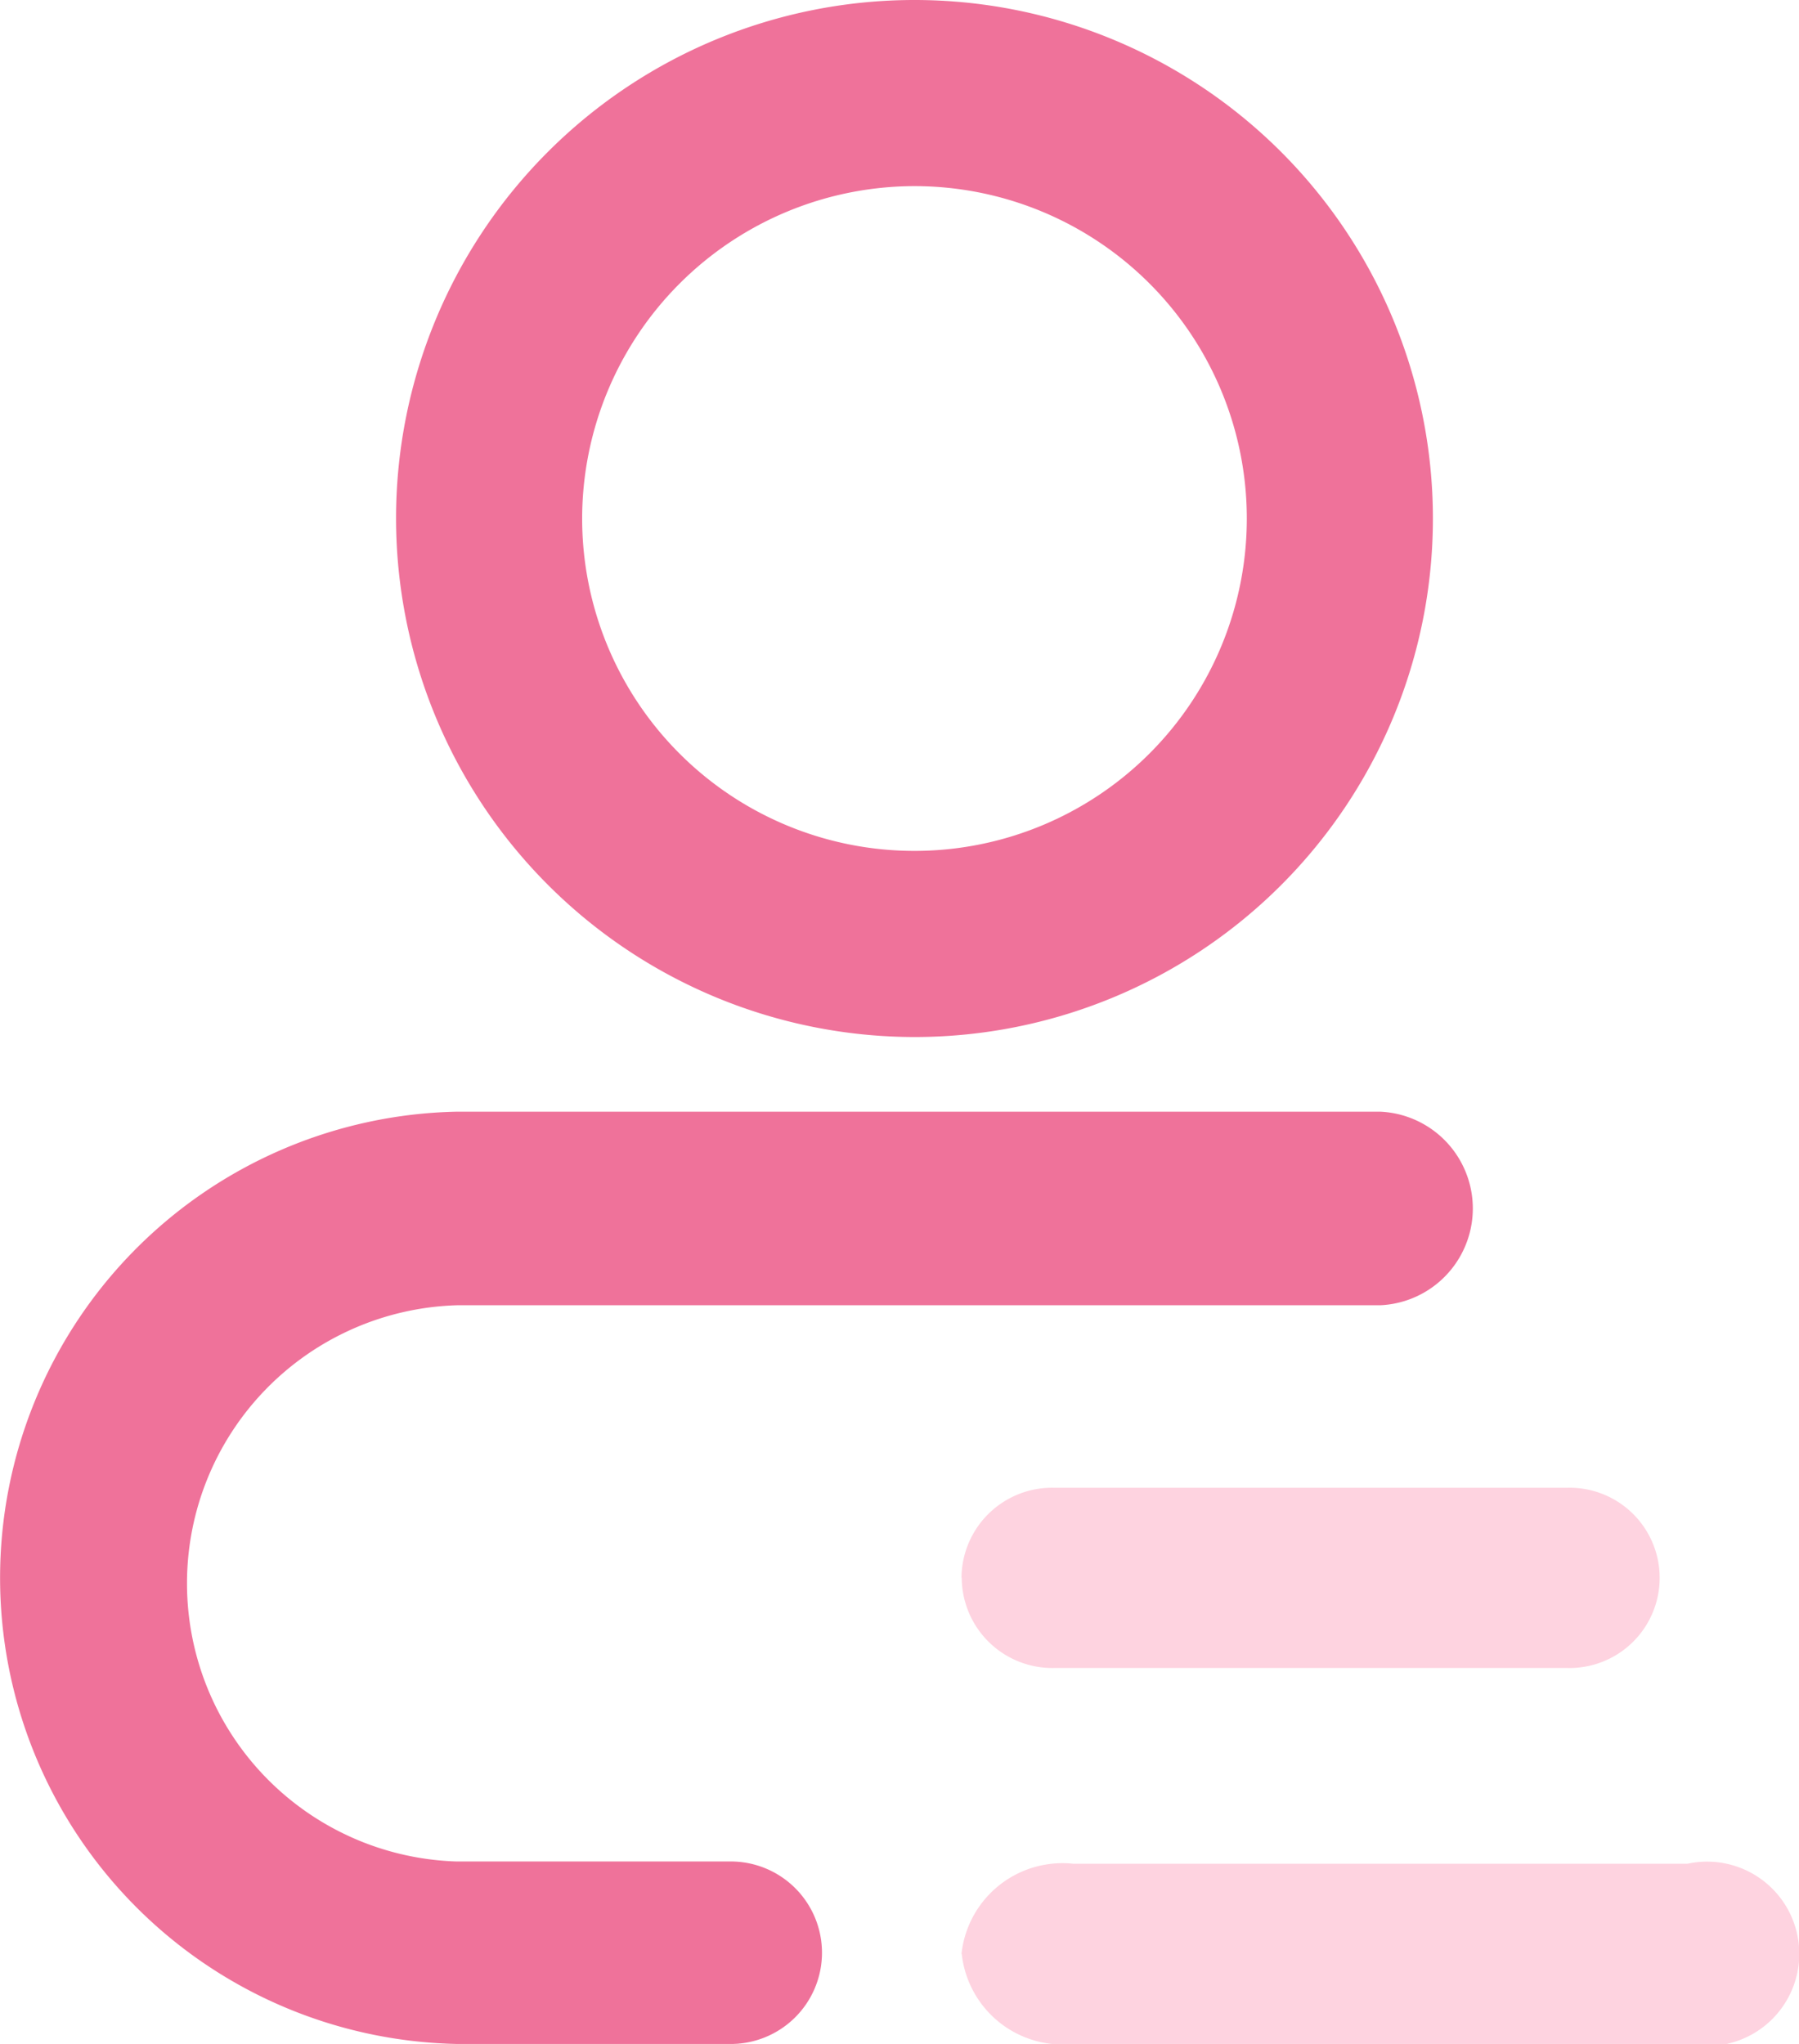 <svg xmlns="http://www.w3.org/2000/svg" width="37.72" height="42.849" viewBox="0 0 37.72 42.849">
  <defs>
    <style>
      .cls-1 {
        fill: #ef729a;
      }

      .cls-2 {
        fill: #fed3e0;
      }
    </style>
  </defs>
  <g id="组_90" data-name="组 90" transform="translate(-600 -132.02)">
    <g id="组_89" data-name="组 89" transform="translate(600 132)">
      <g id="组_91" data-name="组 91" transform="translate(0 0)">
        <path id="路径_31" data-name="路径 31" class="cls-1" d="M619.174,154.129a10.87,10.87,0,1,0-10.87-10.87,10.882,10.882,0,0,0,10.87,10.87Zm0-17.838a6.968,6.968,0,1,1-6.968,6.968,6.976,6.976,0,0,1,6.968-6.968Zm-3.891,35.122h-5.7a5.833,5.833,0,0,1,0-11.661H628.94a2.031,2.031,0,0,0,0-4.058H609.578a9.774,9.774,0,0,0,0,19.544h5.7a1.913,1.913,0,1,0,0-3.825Zm20.486,0h0Z" transform="translate(-600 -132.369)"/>
      </g>
    </g>
    <path id="路径_32" data-name="路径 32" class="cls-2" d="M984.2,728.625a1.9,1.9,0,0,0,1.951,1.889h10.731a1.89,1.89,0,1,0,0-3.778H986.146a1.9,1.9,0,0,0-1.951,1.889Zm0,0" transform="translate(-364.035 -563.527)"/>
    <path id="路径_33" data-name="路径 33" class="cls-2" d="M984.2,728.625a2.129,2.129,0,0,0,2.341,1.889h12.877a1.933,1.933,0,1,0,0-3.778H986.536a2.129,2.129,0,0,0-2.341,1.889Zm0,0" transform="translate(-364.035 -555.645)"/>
  </g>
</svg>

